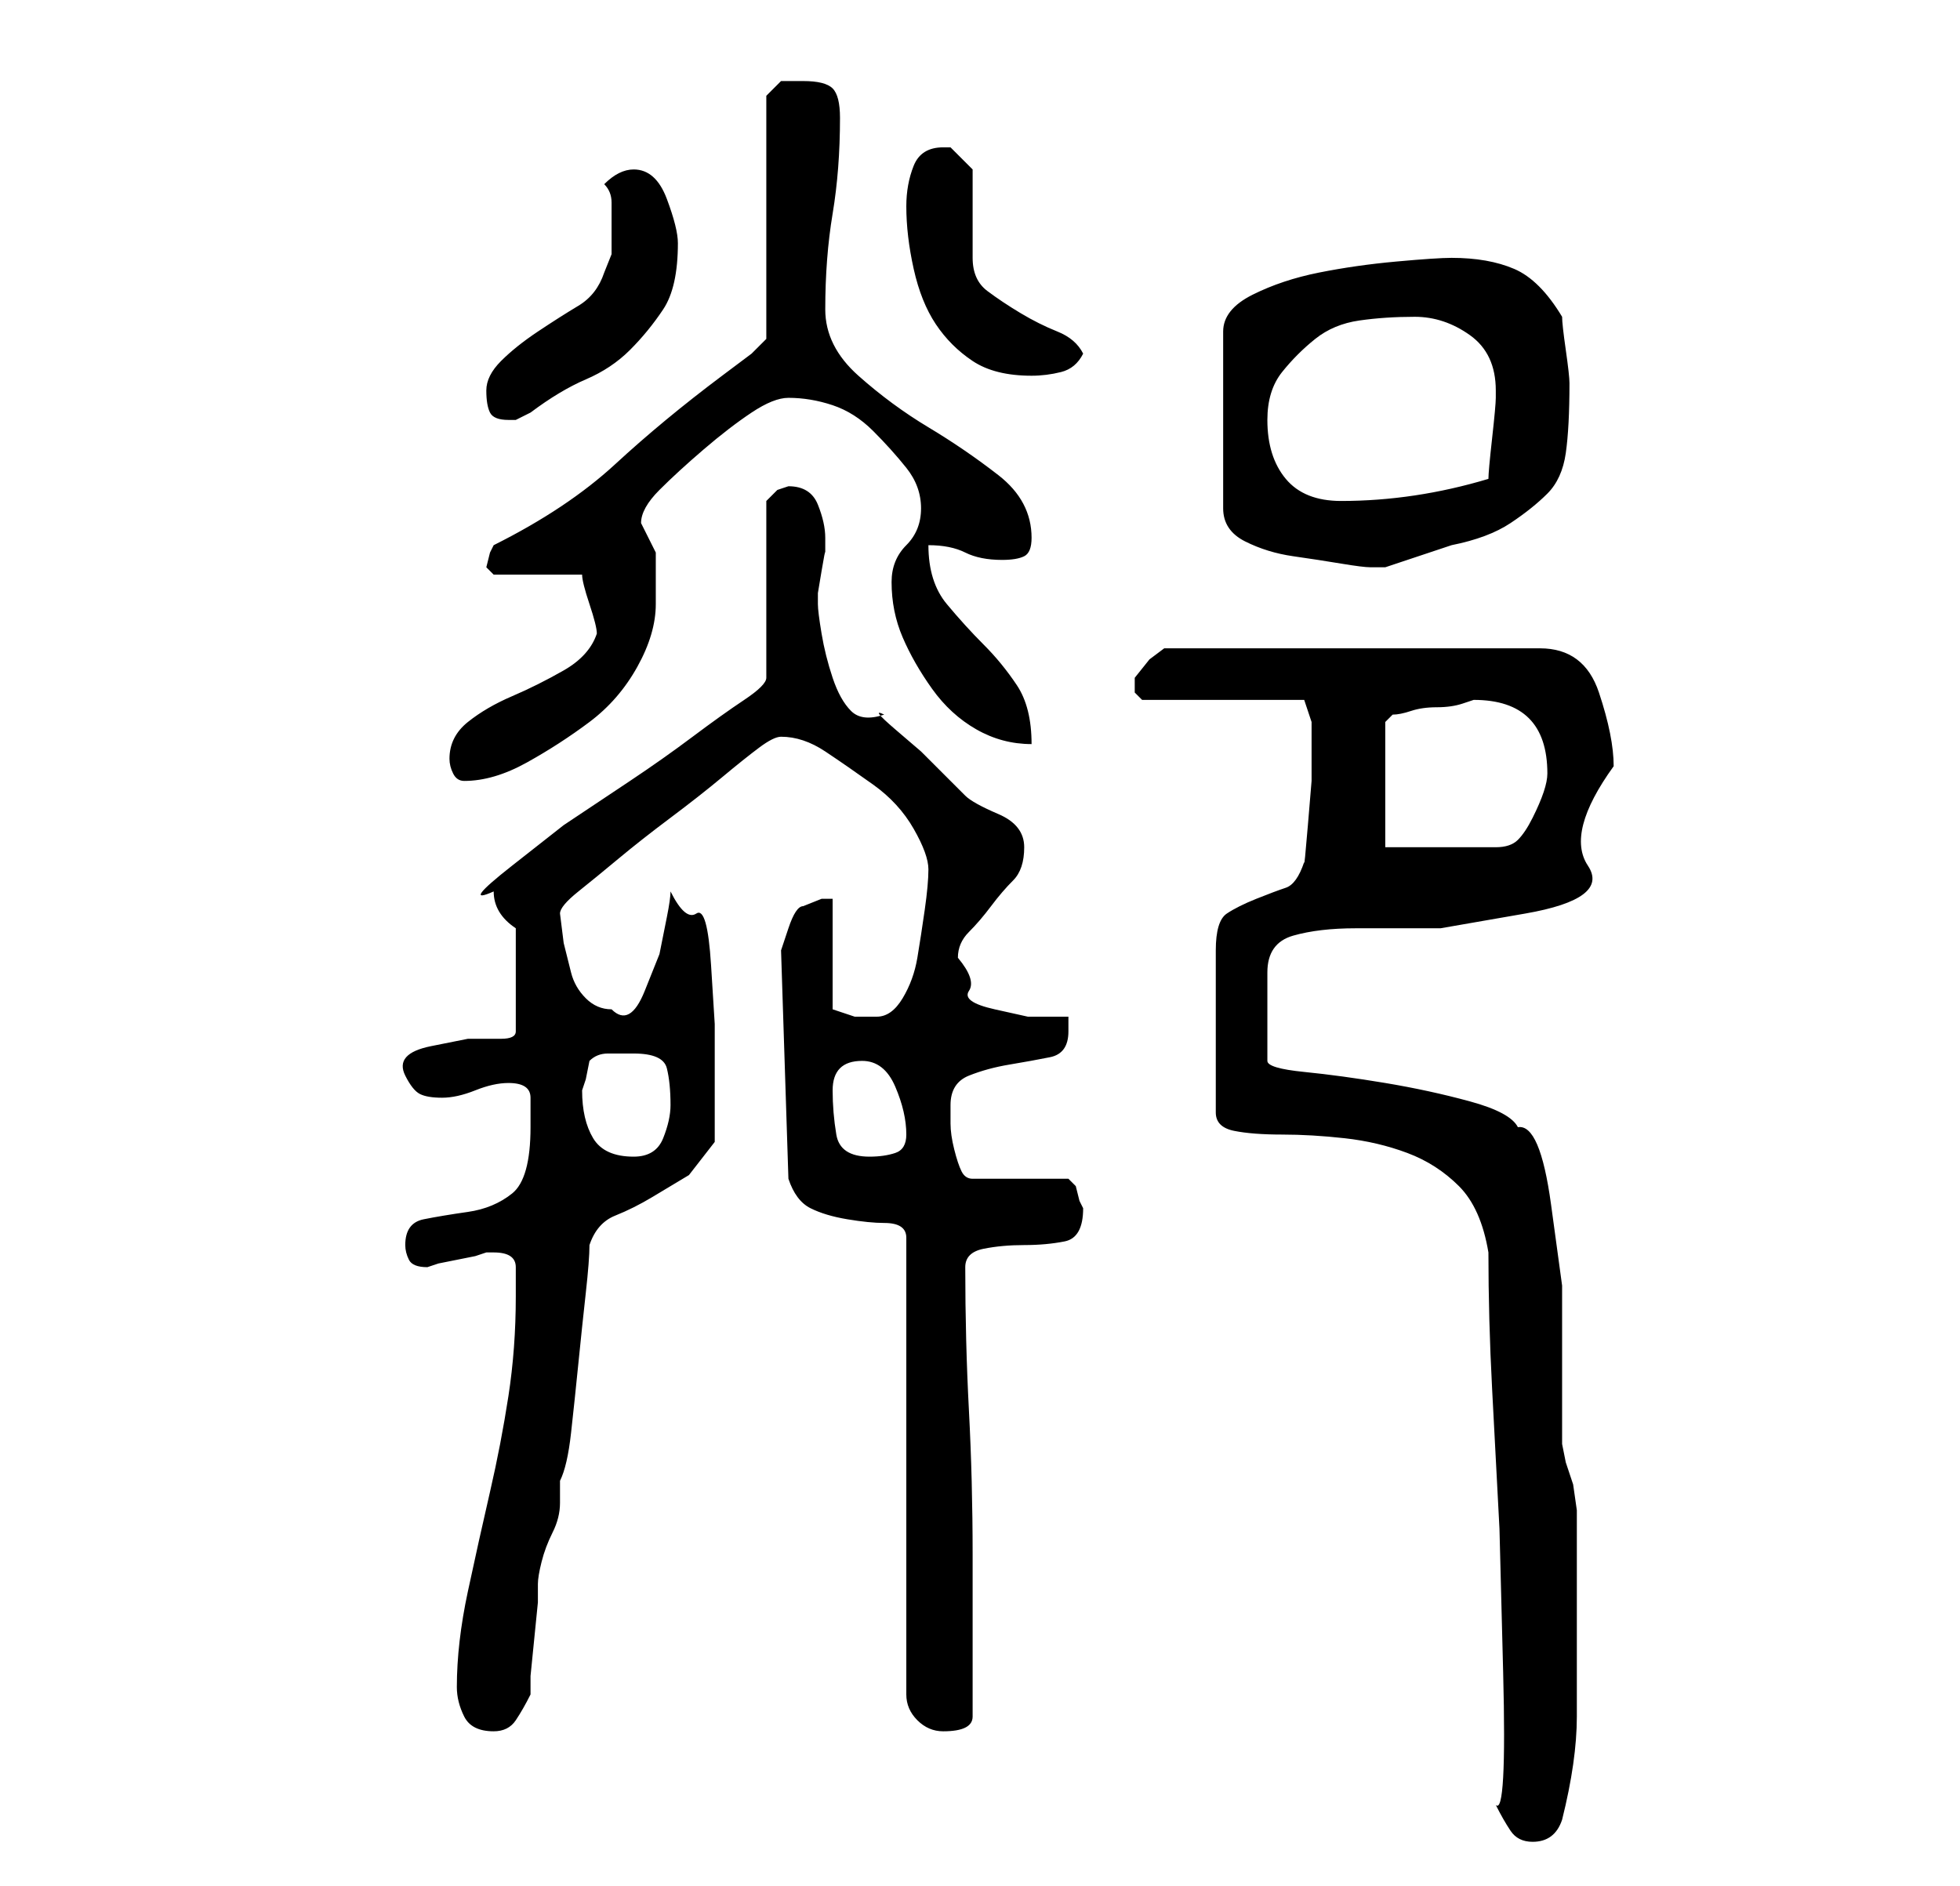 <?xml version="1.0" standalone="no"?>
<!DOCTYPE svg PUBLIC "-//W3C//DTD SVG 1.1//EN" "http://www.w3.org/Graphics/SVG/1.1/DTD/svg11.dtd" >
<svg xmlns="http://www.w3.org/2000/svg" xmlns:xlink="http://www.w3.org/1999/xlink" version="1.1" viewBox="-10 0 266 256">
   <path fill="currentColor"
d="M193 245q1 2 2 3.5t3 1.5q3 0 4 -3q2 -8 2 -14v-13v-13v-2t-0.5 -3.5l-1 -3t-0.5 -2.5v-10.5v-11t-1.5 -11t-4.5 -10.5q-1 -2 -6.5 -3.5t-11.5 -2.5t-11 -1.5t-5 -1.5v-12q0 -4 3.5 -5t8.5 -1h11.5t11.5 -2t8.5 -6.5t3.5 -13.5q0 -2 -0.5 -4.5t-1.5 -5.5t-3 -4.5t-5 -1.5
h-51l-2 1.5t-2 2.5v1v1l0.5 0.5l0.5 0.5h22l1 3v3v5t-0.5 6t-0.5 5q-1 3 -2.5 3.5t-4 1.5t-4 2t-1.5 5v22q0 2 2.5 2.5t6.5 0.5t8.5 0.5t8.5 2t7 4.5t4 9q0 9 0.5 18.5l1 19t0.5 19.5t-1 18zM52 229q0 2 1 4t4 2q2 0 3 -1.5t2 -3.5v-2.5t0.5 -5t0.5 -5v-2.5q0 -1 0.5 -3
t1.5 -4t1 -4v-3q1 -2 1.5 -6.5t1 -9.5t1 -9.5t0.5 -6.5q1 -3 3.5 -4t5 -2.5l5 -3t3.5 -4.5v-5v-6v-5t-0.5 -8t-2 -7t-3.5 -3q0 1 -0.5 3.5l-1 5t-2 5t-4.5 2.5q-2 0 -3.5 -1.5t-2 -3.5l-1 -4t-0.5 -4q0 -1 2.5 -3t5.5 -4.5t7 -5.5t7 -5.5t5 -4t3 -1.5q3 0 6 2t6.5 4.5t5.5 6
t2 5.5t-0.5 5.5t-1 6.5t-2 5.5t-3.5 2.5h-3t-3 -1v-15h-1.5t-2.5 1q-1 0 -2 3l-1 3l1 31q1 3 3 4t5 1.5t5 0.5q3 0 3 2v62q0 2 1.5 3.5t3.5 1.5t3 -0.5t1 -1.5v-4v-7v-7v-4q0 -10 -0.5 -19.5t-0.5 -19.5q0 -2 2.5 -2.5t5.5 -0.5t5.5 -0.5t2.5 -4.5l-0.5 -1t-0.5 -2l-1 -1
h-13q-1 0 -1.5 -1t-1 -3t-0.5 -3.5v-2.5q0 -3 2.5 -4t5.5 -1.5t5.5 -1t2.5 -3.5v-2h-5.5t-4.5 -1t-3.5 -2.5t-1.5 -4.5q0 -2 1.5 -3.5t3 -3.5t3 -3.5t1.5 -4.5t-3.5 -4.5t-4.5 -2.5l-2.5 -2.5l-3.5 -3.5t-3.5 -3t-1.5 -2q-3 1 -4.5 -0.5t-2.5 -4.5t-1.5 -6t-0.5 -4v0v-1.5
t0.5 -3t0.5 -2.5v-1v-1q0 -2 -1 -4.5t-4 -2.5l-1.5 0.5t-1.5 1.5v24q0 1 -3 3t-7 5t-8.5 6l-9 6t-7 5.5t-2.5 3.5q0 3 3 5v14q0 1 -2 1h-4.5t-5 1t-3.5 4q1 2 2 2.5t3 0.5t4.5 -1t4.5 -1q3 0 3 2v4q0 7 -2.5 9t-6 2.5t-6 1t-2.5 3.5q0 1 0.5 2t2.5 1l1.5 -0.5t2.5 -0.5
t2.5 -0.5l1.5 -0.5h1q3 0 3 2v4q0 7 -1 13.5t-2.5 13t-3 13.5t-1.5 13zM69 148l0.5 -1.5t0.5 -2.5q1 -1 2.5 -1h3.5q4 0 4.5 2t0.5 5q0 2 -1 4.5t-4 2.5q-4 0 -5.5 -2.5t-1.5 -6.5zM103 148q0 -2 1 -3t3 -1q3 0 4.5 3.5t1.5 6.5q0 2 -1.5 2.5t-3.5 0.5q-4 0 -4.5 -3t-0.5 -6
zM178 115v-17l0.5 -0.5l0.5 -0.5q1 0 2.5 -0.5t3.5 -0.5t3.5 -0.5l1.5 -0.5q5 0 7.5 2.5t2.5 7.5q0 1 -0.5 2.5t-1.5 3.5t-2 3t-3 1h-15zM51 103q0 1 0.5 2t1.5 1q4 0 8.5 -2.5t8.5 -5.5t6.5 -7.5t2.5 -8.5v-7l-1 -2l-1 -2q0 -2 2.5 -4.5t6 -5.5t6.5 -5t5 -2q3 0 6 1
t5.5 3.5t4.5 5t2 5.5t-2 5t-2 5q0 4 1.5 7.5t4 7t6 5.5t7.5 2q0 -5 -2 -8t-4.5 -5.5t-5 -5.5t-2.5 -8q3 0 5 1t5 1q2 0 3 -0.5t1 -2.5q0 -5 -4.5 -8.5t-9.5 -6.5t-9.5 -7t-4.5 -9q0 -7 1 -13t1 -13q0 -3 -1 -4t-4 -1h-3t-2 2v33l-2 2t-4 3q-8 6 -14.5 12t-16.5 11l-0.5 1
t-0.5 2l0.5 0.5l0.5 0.5h12q0 1 1 4t1 4q-1 3 -4.5 5t-7 3.5t-6 3.5t-2.5 5zM187 35q-2 0 -7.5 0.5t-10.5 1.5t-9 3t-4 5v24q0 3 3 4.5t6.5 2t6.5 1t4 0.5h2l1.5 -0.5l3 -1l3 -1l1.5 -0.5q5 -1 8 -3t5 -4t2.5 -5.5t0.5 -9.5q0 -1 -0.5 -4.5t-0.5 -4.5q-3 -5 -6.5 -6.5
t-8.5 -1.5zM162 57q0 -4 2 -6.5t4.5 -4.5t6 -2.5t7.5 -0.5t7.5 2.5t3.5 7.5v1q0 1 -0.5 5.5t-0.5 5.5q-10 3 -20 3q-5 0 -7.5 -3t-2.5 -8zM56 53q0 2 0.5 3t2.5 1h1l1 -0.5l1 -0.5q4 -3 7.5 -4.5t6 -4t4.5 -5.5t2 -9q0 -2 -1.5 -6t-4.5 -4q-1 0 -2 0.5t-2 1.5q1 1 1 2.5v3.5
v3.5t-1 2.5q-1 3 -3.5 4.5t-5.5 3.5t-5 4t-2 4zM113 28q0 4 1 8.5t3 7.5t5 5t8 2q2 0 4 -0.5t3 -2.5q-1 -2 -3.5 -3t-5 -2.5t-4.5 -3t-2 -4.5v-2v-3v-4.5v-2.5l-1 -1l-2 -2h-1q-3 0 -4 2.5t-1 5.5z" />
</svg>
